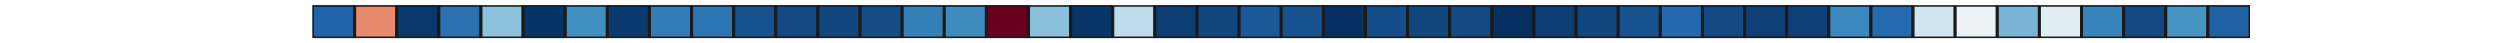 <?xml version="1.0" encoding="utf-8" standalone="no"?>
<!DOCTYPE svg PUBLIC "-//W3C//DTD SVG 1.1//EN"
  "http://www.w3.org/Graphics/SVG/1.1/DTD/svg11.dtd">
<!-- Created with matplotlib (https://matplotlib.org/) -->
<svg height="28.8pt" version="1.1" viewBox="0 0 1656 28.8" width="1656pt" xmlns="http://www.w3.org/2000/svg" xmlns:xlink="http://www.w3.org/1999/xlink">
 <defs>
  <style type="text/css">
*{stroke-linecap:butt;stroke-linejoin:round;}
  </style>
 </defs>
 <g id="figure_1">
  <g id="patch_1">
   <path d="M 0 28.8 
L 1656 28.8 
L 1656 0 
L 0 0 
z
" style="fill:#ffffff;"/>
  </g>
  <g id="axes_1">
   <g id="patch_2">
    <path d="M 207 25.2 
L 1490.4 25.2 
L 1490.4 3.456 
L 207 3.456 
z
" style="fill:#eaeaf2;"/>
   </g>
   <g id="matplotlib.axis_1">
    <g id="xtick_1">
     <g id="text_1">
      <!-- CCPent -->
      <defs>
       <path d="M 64.406 67.281 
L 64.406 56.891 
Q 59.422 61.531 53.781 63.812 
Q 48.141 66.109 41.797 66.109 
Q 29.297 66.109 22.656 58.469 
Q 16.016 50.828 16.016 36.375 
Q 16.016 21.969 22.656 14.328 
Q 29.297 6.688 41.797 6.688 
Q 48.141 6.688 53.781 8.984 
Q 59.422 11.281 64.406 15.922 
L 64.406 5.609 
Q 59.234 2.094 53.438 0.328 
Q 47.656 -1.422 41.219 -1.422 
Q 24.656 -1.422 15.125 8.703 
Q 5.609 18.844 5.609 36.375 
Q 5.609 53.953 15.125 64.078 
Q 24.656 74.219 41.219 74.219 
Q 47.75 74.219 53.531 72.484 
Q 59.328 70.75 64.406 67.281 
z
" id="DejaVuSans-67"/>
       <path d="M 19.672 64.797 
L 19.672 37.406 
L 32.078 37.406 
Q 38.969 37.406 42.719 40.969 
Q 46.484 44.531 46.484 51.125 
Q 46.484 57.672 42.719 61.234 
Q 38.969 64.797 32.078 64.797 
z
M 9.812 72.906 
L 32.078 72.906 
Q 44.344 72.906 50.609 67.359 
Q 56.891 61.812 56.891 51.125 
Q 56.891 40.328 50.609 34.812 
Q 44.344 29.297 32.078 29.297 
L 19.672 29.297 
L 19.672 0 
L 9.812 0 
z
" id="DejaVuSans-80"/>
       <path d="M 56.203 29.594 
L 56.203 25.203 
L 14.891 25.203 
Q 15.484 15.922 20.484 11.062 
Q 25.484 6.203 34.422 6.203 
Q 39.594 6.203 44.453 7.469 
Q 49.312 8.734 54.109 11.281 
L 54.109 2.781 
Q 49.266 0.734 44.188 -0.344 
Q 39.109 -1.422 33.891 -1.422 
Q 20.797 -1.422 13.156 6.188 
Q 5.516 13.812 5.516 26.812 
Q 5.516 40.234 12.766 48.109 
Q 20.016 56 32.328 56 
Q 43.359 56 49.781 48.891 
Q 56.203 41.797 56.203 29.594 
z
M 47.219 32.234 
Q 47.125 39.594 43.094 43.984 
Q 39.062 48.391 32.422 48.391 
Q 24.906 48.391 20.391 44.141 
Q 15.875 39.891 15.188 32.172 
z
" id="DejaVuSans-101"/>
       <path d="M 54.891 33.016 
L 54.891 0 
L 45.906 0 
L 45.906 32.719 
Q 45.906 40.484 42.875 44.328 
Q 39.844 48.188 33.797 48.188 
Q 26.516 48.188 22.312 43.547 
Q 18.109 38.922 18.109 30.906 
L 18.109 0 
L 9.078 0 
L 9.078 54.688 
L 18.109 54.688 
L 18.109 46.188 
Q 21.344 51.125 25.703 53.562 
Q 30.078 56 35.797 56 
Q 45.219 56 50.047 50.172 
Q 54.891 44.344 54.891 33.016 
z
" id="DejaVuSans-110"/>
       <path d="M 18.312 70.219 
L 18.312 54.688 
L 36.812 54.688 
L 36.812 47.703 
L 18.312 47.703 
L 18.312 18.016 
Q 18.312 11.328 20.141 9.422 
Q 21.969 7.516 27.594 7.516 
L 36.812 7.516 
L 36.812 0 
L 27.594 0 
Q 17.188 0 13.234 3.875 
Q 9.281 7.766 9.281 18.016 
L 9.281 47.703 
L 2.688 47.703 
L 2.688 54.688 
L 9.281 54.688 
L 9.281 70.219 
z
" id="DejaVuSans-116"/>
      </defs>
      <g style="fill:#262626;" transform="translate(223.985 74.348)rotate(-90)scale(0.11 -0.11)">
       <use xlink:href="#DejaVuSans-67"/>
       <use x="69.824" xlink:href="#DejaVuSans-67"/>
       <use x="139.648" xlink:href="#DejaVuSans-80"/>
       <use x="196.326" xlink:href="#DejaVuSans-101"/>
       <use x="257.85" xlink:href="#DejaVuSans-110"/>
       <use x="321.229" xlink:href="#DejaVuSans-116"/>
      </g>
     </g>
    </g>
    <g id="xtick_2">
     <g id="text_2">
      <!-- QLKEIA -->
      <defs>
       <path d="M 39.406 66.219 
Q 28.656 66.219 22.328 58.203 
Q 16.016 50.203 16.016 36.375 
Q 16.016 22.609 22.328 14.594 
Q 28.656 6.594 39.406 6.594 
Q 50.141 6.594 56.422 14.594 
Q 62.703 22.609 62.703 36.375 
Q 62.703 50.203 56.422 58.203 
Q 50.141 66.219 39.406 66.219 
z
M 53.219 1.312 
L 66.219 -12.891 
L 54.297 -12.891 
L 43.5 -1.219 
Q 41.891 -1.312 41.031 -1.359 
Q 40.188 -1.422 39.406 -1.422 
Q 24.031 -1.422 14.812 8.859 
Q 5.609 19.141 5.609 36.375 
Q 5.609 53.656 14.812 63.938 
Q 24.031 74.219 39.406 74.219 
Q 54.734 74.219 63.906 63.938 
Q 73.094 53.656 73.094 36.375 
Q 73.094 23.688 67.984 14.641 
Q 62.891 5.609 53.219 1.312 
z
" id="DejaVuSans-81"/>
       <path d="M 9.812 72.906 
L 19.672 72.906 
L 19.672 8.297 
L 55.172 8.297 
L 55.172 0 
L 9.812 0 
z
" id="DejaVuSans-76"/>
       <path d="M 9.812 72.906 
L 19.672 72.906 
L 19.672 42.094 
L 52.391 72.906 
L 65.094 72.906 
L 28.906 38.922 
L 67.672 0 
L 54.688 0 
L 19.672 35.109 
L 19.672 0 
L 9.812 0 
z
" id="DejaVuSans-75"/>
       <path d="M 9.812 72.906 
L 55.906 72.906 
L 55.906 64.594 
L 19.672 64.594 
L 19.672 43.016 
L 54.391 43.016 
L 54.391 34.719 
L 19.672 34.719 
L 19.672 8.297 
L 56.781 8.297 
L 56.781 0 
L 9.812 0 
z
" id="DejaVuSans-69"/>
       <path d="M 9.812 72.906 
L 19.672 72.906 
L 19.672 0 
L 9.812 0 
z
" id="DejaVuSans-73"/>
       <path d="M 34.188 63.188 
L 20.797 26.906 
L 47.609 26.906 
z
M 28.609 72.906 
L 39.797 72.906 
L 67.578 0 
L 57.328 0 
L 50.688 18.703 
L 17.828 18.703 
L 11.188 0 
L 0.781 0 
z
" id="DejaVuSans-65"/>
      </defs>
      <g style="fill:#262626;" transform="translate(251.885 74.422)rotate(-90)scale(0.11 -0.11)">
       <use xlink:href="#DejaVuSans-81"/>
       <use x="78.711" xlink:href="#DejaVuSans-76"/>
       <use x="134.424" xlink:href="#DejaVuSans-75"/>
       <use x="200" xlink:href="#DejaVuSans-69"/>
       <use x="263.184" xlink:href="#DejaVuSans-73"/>
       <use x="292.676" xlink:href="#DejaVuSans-65"/>
      </g>
     </g>
    </g>
    <g id="xtick_3">
     <g id="text_3">
      <!-- CCHex2-I24K -->
      <defs>
       <path d="M 9.812 72.906 
L 19.672 72.906 
L 19.672 43.016 
L 55.516 43.016 
L 55.516 72.906 
L 65.375 72.906 
L 65.375 0 
L 55.516 0 
L 55.516 34.719 
L 19.672 34.719 
L 19.672 0 
L 9.812 0 
z
" id="DejaVuSans-72"/>
       <path d="M 54.891 54.688 
L 35.109 28.078 
L 55.906 0 
L 45.312 0 
L 29.391 21.484 
L 13.484 0 
L 2.875 0 
L 24.125 28.609 
L 4.688 54.688 
L 15.281 54.688 
L 29.781 35.203 
L 44.281 54.688 
z
" id="DejaVuSans-120"/>
       <path d="M 19.188 8.297 
L 53.609 8.297 
L 53.609 0 
L 7.328 0 
L 7.328 8.297 
Q 12.938 14.109 22.625 23.891 
Q 32.328 33.688 34.812 36.531 
Q 39.547 41.844 41.422 45.531 
Q 43.312 49.219 43.312 52.781 
Q 43.312 58.594 39.234 62.25 
Q 35.156 65.922 28.609 65.922 
Q 23.969 65.922 18.812 64.312 
Q 13.672 62.703 7.812 59.422 
L 7.812 69.391 
Q 13.766 71.781 18.938 73 
Q 24.125 74.219 28.422 74.219 
Q 39.75 74.219 46.484 68.547 
Q 53.219 62.891 53.219 53.422 
Q 53.219 48.922 51.531 44.891 
Q 49.859 40.875 45.406 35.406 
Q 44.188 33.984 37.641 27.219 
Q 31.109 20.453 19.188 8.297 
z
" id="DejaVuSans-50"/>
       <path d="M 4.891 31.391 
L 31.203 31.391 
L 31.203 23.391 
L 4.891 23.391 
z
" id="DejaVuSans-45"/>
       <path d="M 37.797 64.312 
L 12.891 25.391 
L 37.797 25.391 
z
M 35.203 72.906 
L 47.609 72.906 
L 47.609 25.391 
L 58.016 25.391 
L 58.016 17.188 
L 47.609 17.188 
L 47.609 0 
L 37.797 0 
L 37.797 17.188 
L 4.891 17.188 
L 4.891 26.703 
z
" id="DejaVuSans-52"/>
      </defs>
      <g style="fill:#262626;" transform="translate(279.785 106.845)rotate(-90)scale(0.11 -0.11)">
       <use xlink:href="#DejaVuSans-67"/>
       <use x="69.824" xlink:href="#DejaVuSans-67"/>
       <use x="139.648" xlink:href="#DejaVuSans-72"/>
       <use x="214.844" xlink:href="#DejaVuSans-101"/>
       <use x="274.617" xlink:href="#DejaVuSans-120"/>
       <use x="333.797" xlink:href="#DejaVuSans-50"/>
       <use x="397.42" xlink:href="#DejaVuSans-45"/>
       <use x="433.504" xlink:href="#DejaVuSans-73"/>
       <use x="462.996" xlink:href="#DejaVuSans-50"/>
       <use x="526.619" xlink:href="#DejaVuSans-52"/>
       <use x="590.242" xlink:href="#DejaVuSans-75"/>
      </g>
     </g>
    </g>
    <g id="xtick_4">
     <g id="text_4">
      <!-- CCHept-I24N -->
      <defs>
       <path d="M 18.109 8.203 
L 18.109 -20.797 
L 9.078 -20.797 
L 9.078 54.688 
L 18.109 54.688 
L 18.109 46.391 
Q 20.953 51.266 25.266 53.625 
Q 29.594 56 35.594 56 
Q 45.562 56 51.781 48.094 
Q 58.016 40.188 58.016 27.297 
Q 58.016 14.406 51.781 6.484 
Q 45.562 -1.422 35.594 -1.422 
Q 29.594 -1.422 25.266 0.953 
Q 20.953 3.328 18.109 8.203 
z
M 48.688 27.297 
Q 48.688 37.203 44.609 42.844 
Q 40.531 48.484 33.406 48.484 
Q 26.266 48.484 22.188 42.844 
Q 18.109 37.203 18.109 27.297 
Q 18.109 17.391 22.188 11.75 
Q 26.266 6.109 33.406 6.109 
Q 40.531 6.109 44.609 11.75 
Q 48.688 17.391 48.688 27.297 
z
" id="DejaVuSans-112"/>
       <path d="M 9.812 72.906 
L 23.094 72.906 
L 55.422 11.922 
L 55.422 72.906 
L 64.984 72.906 
L 64.984 0 
L 51.703 0 
L 19.391 60.984 
L 19.391 0 
L 9.812 0 
z
" id="DejaVuSans-78"/>
      </defs>
      <g style="fill:#262626;" transform="translate(307.685 105.839)rotate(-90)scale(0.11 -0.11)">
       <use xlink:href="#DejaVuSans-67"/>
       <use x="69.824" xlink:href="#DejaVuSans-67"/>
       <use x="139.648" xlink:href="#DejaVuSans-72"/>
       <use x="214.844" xlink:href="#DejaVuSans-101"/>
       <use x="276.367" xlink:href="#DejaVuSans-112"/>
       <use x="339.844" xlink:href="#DejaVuSans-116"/>
       <use x="379.053" xlink:href="#DejaVuSans-45"/>
       <use x="415.137" xlink:href="#DejaVuSans-73"/>
       <use x="444.629" xlink:href="#DejaVuSans-50"/>
       <use x="508.252" xlink:href="#DejaVuSans-52"/>
       <use x="571.875" xlink:href="#DejaVuSans-78"/>
      </g>
     </g>
    </g>
    <g id="xtick_5">
     <g id="text_5">
      <!-- CCHept-L28W -->
      <defs>
       <path d="M 31.781 34.625 
Q 24.75 34.625 20.719 30.859 
Q 16.703 27.094 16.703 20.516 
Q 16.703 13.922 20.719 10.156 
Q 24.75 6.391 31.781 6.391 
Q 38.812 6.391 42.859 10.172 
Q 46.922 13.969 46.922 20.516 
Q 46.922 27.094 42.891 30.859 
Q 38.875 34.625 31.781 34.625 
z
M 21.922 38.812 
Q 15.578 40.375 12.031 44.719 
Q 8.5 49.078 8.5 55.328 
Q 8.5 64.062 14.719 69.141 
Q 20.953 74.219 31.781 74.219 
Q 42.672 74.219 48.875 69.141 
Q 55.078 64.062 55.078 55.328 
Q 55.078 49.078 51.531 44.719 
Q 48 40.375 41.703 38.812 
Q 48.828 37.156 52.797 32.312 
Q 56.781 27.484 56.781 20.516 
Q 56.781 9.906 50.312 4.234 
Q 43.844 -1.422 31.781 -1.422 
Q 19.734 -1.422 13.25 4.234 
Q 6.781 9.906 6.781 20.516 
Q 6.781 27.484 10.781 32.312 
Q 14.797 37.156 21.922 38.812 
z
M 18.312 54.391 
Q 18.312 48.734 21.844 45.562 
Q 25.391 42.391 31.781 42.391 
Q 38.141 42.391 41.719 45.562 
Q 45.312 48.734 45.312 54.391 
Q 45.312 60.062 41.719 63.234 
Q 38.141 66.406 31.781 66.406 
Q 25.391 66.406 21.844 63.234 
Q 18.312 60.062 18.312 54.391 
z
" id="DejaVuSans-56"/>
       <path d="M 3.328 72.906 
L 13.281 72.906 
L 28.609 11.281 
L 43.891 72.906 
L 54.984 72.906 
L 70.312 11.281 
L 85.594 72.906 
L 95.609 72.906 
L 77.297 0 
L 64.891 0 
L 49.516 63.281 
L 33.984 0 
L 21.578 0 
z
" id="DejaVuSans-87"/>
      </defs>
      <g style="fill:#262626;" transform="translate(335.585 111.37)rotate(-90)scale(0.11 -0.11)">
       <use xlink:href="#DejaVuSans-67"/>
       <use x="69.824" xlink:href="#DejaVuSans-67"/>
       <use x="139.648" xlink:href="#DejaVuSans-72"/>
       <use x="214.844" xlink:href="#DejaVuSans-101"/>
       <use x="276.367" xlink:href="#DejaVuSans-112"/>
       <use x="339.844" xlink:href="#DejaVuSans-116"/>
       <use x="379.053" xlink:href="#DejaVuSans-45"/>
       <use x="415.137" xlink:href="#DejaVuSans-76"/>
       <use x="470.85" xlink:href="#DejaVuSans-50"/>
       <use x="534.473" xlink:href="#DejaVuSans-56"/>
       <use x="598.096" xlink:href="#DejaVuSans-87"/>
      </g>
     </g>
    </g>
    <g id="xtick_6">
     <g id="text_6">
      <!-- GRP22 -->
      <defs>
       <path d="M 59.516 10.406 
L 59.516 29.984 
L 43.406 29.984 
L 43.406 38.094 
L 69.281 38.094 
L 69.281 6.781 
Q 63.578 2.734 56.688 0.656 
Q 49.812 -1.422 42 -1.422 
Q 24.906 -1.422 15.25 8.562 
Q 5.609 18.562 5.609 36.375 
Q 5.609 54.25 15.25 64.234 
Q 24.906 74.219 42 74.219 
Q 49.125 74.219 55.547 72.453 
Q 61.969 70.703 67.391 67.281 
L 67.391 56.781 
Q 61.922 61.422 55.766 63.766 
Q 49.609 66.109 42.828 66.109 
Q 29.438 66.109 22.719 58.641 
Q 16.016 51.172 16.016 36.375 
Q 16.016 21.625 22.719 14.156 
Q 29.438 6.688 42.828 6.688 
Q 48.047 6.688 52.141 7.594 
Q 56.25 8.5 59.516 10.406 
z
" id="DejaVuSans-71"/>
       <path d="M 44.391 34.188 
Q 47.562 33.109 50.562 29.594 
Q 53.562 26.078 56.594 19.922 
L 66.609 0 
L 56 0 
L 46.688 18.703 
Q 43.062 26.031 39.672 28.422 
Q 36.281 30.812 30.422 30.812 
L 19.672 30.812 
L 19.672 0 
L 9.812 0 
L 9.812 72.906 
L 32.078 72.906 
Q 44.578 72.906 50.734 67.672 
Q 56.891 62.453 56.891 51.906 
Q 56.891 45.016 53.688 40.469 
Q 50.484 35.938 44.391 34.188 
z
M 19.672 64.797 
L 19.672 38.922 
L 32.078 38.922 
Q 39.203 38.922 42.844 42.219 
Q 46.484 45.516 46.484 51.906 
Q 46.484 58.297 42.844 61.547 
Q 39.203 64.797 32.078 64.797 
z
" id="DejaVuSans-82"/>
      </defs>
      <g style="fill:#262626;" transform="translate(363.485 71.497)rotate(-90)scale(0.11 -0.11)">
       <use xlink:href="#DejaVuSans-71"/>
       <use x="77.49" xlink:href="#DejaVuSans-82"/>
       <use x="146.973" xlink:href="#DejaVuSans-80"/>
       <use x="207.275" xlink:href="#DejaVuSans-50"/>
       <use x="270.898" xlink:href="#DejaVuSans-50"/>
      </g>
     </g>
    </g>
    <g id="xtick_7">
     <g id="text_7">
      <!-- CCHex -->
      <g style="fill:#262626;" transform="translate(391.385 71.421)rotate(-90)scale(0.11 -0.11)">
       <use xlink:href="#DejaVuSans-67"/>
       <use x="69.824" xlink:href="#DejaVuSans-67"/>
       <use x="139.648" xlink:href="#DejaVuSans-72"/>
       <use x="214.844" xlink:href="#DejaVuSans-101"/>
       <use x="274.617" xlink:href="#DejaVuSans-120"/>
      </g>
     </g>
    </g>
    <g id="xtick_8">
     <g id="text_8">
      <!-- NLKEIA -->
      <g style="fill:#262626;" transform="translate(419.285 73.992)rotate(-90)scale(0.11 -0.11)">
       <use xlink:href="#DejaVuSans-78"/>
       <use x="74.805" xlink:href="#DejaVuSans-76"/>
       <use x="130.518" xlink:href="#DejaVuSans-75"/>
       <use x="196.094" xlink:href="#DejaVuSans-69"/>
       <use x="259.277" xlink:href="#DejaVuSans-73"/>
       <use x="288.77" xlink:href="#DejaVuSans-65"/>
      </g>
     </g>
    </g>
    <g id="xtick_9">
     <g id="text_9">
      <!-- CCHept-L28K -->
      <g style="fill:#262626;" transform="translate(447.185 107.707)rotate(-90)scale(0.11 -0.11)">
       <use xlink:href="#DejaVuSans-67"/>
       <use x="69.824" xlink:href="#DejaVuSans-67"/>
       <use x="139.648" xlink:href="#DejaVuSans-72"/>
       <use x="214.844" xlink:href="#DejaVuSans-101"/>
       <use x="276.367" xlink:href="#DejaVuSans-112"/>
       <use x="339.844" xlink:href="#DejaVuSans-116"/>
       <use x="379.053" xlink:href="#DejaVuSans-45"/>
       <use x="415.137" xlink:href="#DejaVuSans-76"/>
       <use x="470.85" xlink:href="#DejaVuSans-50"/>
       <use x="534.473" xlink:href="#DejaVuSans-56"/>
       <use x="598.096" xlink:href="#DejaVuSans-75"/>
      </g>
     </g>
    </g>
    <g id="xtick_10">
     <g id="text_10">
      <!-- CCHept-I24T -->
      <defs>
       <path d="M -0.297 72.906 
L 61.375 72.906 
L 61.375 64.594 
L 35.5 64.594 
L 35.5 0 
L 25.594 0 
L 25.594 64.594 
L -0.297 64.594 
z
" id="DejaVuSans-84"/>
      </defs>
      <g style="fill:#262626;" transform="translate(475.085 104.328)rotate(-90)scale(0.11 -0.11)">
       <use xlink:href="#DejaVuSans-67"/>
       <use x="69.824" xlink:href="#DejaVuSans-67"/>
       <use x="139.648" xlink:href="#DejaVuSans-72"/>
       <use x="214.844" xlink:href="#DejaVuSans-101"/>
       <use x="276.367" xlink:href="#DejaVuSans-112"/>
       <use x="339.844" xlink:href="#DejaVuSans-116"/>
       <use x="379.053" xlink:href="#DejaVuSans-45"/>
       <use x="415.137" xlink:href="#DejaVuSans-73"/>
       <use x="444.629" xlink:href="#DejaVuSans-50"/>
       <use x="508.252" xlink:href="#DejaVuSans-52"/>
       <use x="571.875" xlink:href="#DejaVuSans-84"/>
      </g>
     </g>
    </g>
    <g id="xtick_11">
     <g id="text_11">
      <!-- CCHept-L7Y -->
      <defs>
       <path d="M 8.203 72.906 
L 55.078 72.906 
L 55.078 68.703 
L 28.609 0 
L 18.312 0 
L 43.219 64.594 
L 8.203 64.594 
z
" id="DejaVuSans-55"/>
       <path d="M -0.203 72.906 
L 10.406 72.906 
L 30.609 42.922 
L 50.688 72.906 
L 61.281 72.906 
L 35.5 34.719 
L 35.5 0 
L 25.594 0 
L 25.594 34.719 
z
" id="DejaVuSans-89"/>
      </defs>
      <g style="fill:#262626;" transform="translate(502.985 100.214)rotate(-90)scale(0.11 -0.11)">
       <use xlink:href="#DejaVuSans-67"/>
       <use x="69.824" xlink:href="#DejaVuSans-67"/>
       <use x="139.648" xlink:href="#DejaVuSans-72"/>
       <use x="214.844" xlink:href="#DejaVuSans-101"/>
       <use x="276.367" xlink:href="#DejaVuSans-112"/>
       <use x="339.844" xlink:href="#DejaVuSans-116"/>
       <use x="379.053" xlink:href="#DejaVuSans-45"/>
       <use x="415.137" xlink:href="#DejaVuSans-76"/>
       <use x="470.85" xlink:href="#DejaVuSans-55"/>
       <use x="534.473" xlink:href="#DejaVuSans-89"/>
      </g>
     </g>
    </g>
    <g id="xtick_12">
     <g id="text_12">
      <!-- CCHex2 -->
      <g style="fill:#262626;" transform="translate(530.885 78.42)rotate(-90)scale(0.11 -0.11)">
       <use xlink:href="#DejaVuSans-67"/>
       <use x="69.824" xlink:href="#DejaVuSans-67"/>
       <use x="139.648" xlink:href="#DejaVuSans-72"/>
       <use x="214.844" xlink:href="#DejaVuSans-101"/>
       <use x="274.617" xlink:href="#DejaVuSans-120"/>
       <use x="333.797" xlink:href="#DejaVuSans-50"/>
      </g>
     </g>
    </g>
    <g id="xtick_13">
     <g id="text_13">
      <!-- CCHept-I17G-L21G -->
      <defs>
       <path d="M 12.406 8.297 
L 28.516 8.297 
L 28.516 63.922 
L 10.984 60.406 
L 10.984 69.391 
L 28.422 72.906 
L 38.281 72.906 
L 38.281 8.297 
L 54.391 8.297 
L 54.391 0 
L 12.406 0 
z
" id="DejaVuSans-49"/>
      </defs>
      <g style="fill:#262626;" transform="translate(558.785 138.751)rotate(-90)scale(0.11 -0.11)">
       <use xlink:href="#DejaVuSans-67"/>
       <use x="69.824" xlink:href="#DejaVuSans-67"/>
       <use x="139.648" xlink:href="#DejaVuSans-72"/>
       <use x="214.844" xlink:href="#DejaVuSans-101"/>
       <use x="276.367" xlink:href="#DejaVuSans-112"/>
       <use x="339.844" xlink:href="#DejaVuSans-116"/>
       <use x="379.053" xlink:href="#DejaVuSans-45"/>
       <use x="415.137" xlink:href="#DejaVuSans-73"/>
       <use x="444.629" xlink:href="#DejaVuSans-49"/>
       <use x="508.252" xlink:href="#DejaVuSans-55"/>
       <use x="571.875" xlink:href="#DejaVuSans-71"/>
       <use x="649.365" xlink:href="#DejaVuSans-45"/>
       <use x="685.449" xlink:href="#DejaVuSans-76"/>
       <use x="741.162" xlink:href="#DejaVuSans-50"/>
       <use x="804.785" xlink:href="#DejaVuSans-49"/>
       <use x="868.408" xlink:href="#DejaVuSans-71"/>
      </g>
     </g>
    </g>
    <g id="xtick_14">
     <g id="text_14">
      <!-- CCHept-I17H -->
      <g style="fill:#262626;" transform="translate(586.685 105.882)rotate(-90)scale(0.11 -0.11)">
       <use xlink:href="#DejaVuSans-67"/>
       <use x="69.824" xlink:href="#DejaVuSans-67"/>
       <use x="139.648" xlink:href="#DejaVuSans-72"/>
       <use x="214.844" xlink:href="#DejaVuSans-101"/>
       <use x="276.367" xlink:href="#DejaVuSans-112"/>
       <use x="339.844" xlink:href="#DejaVuSans-116"/>
       <use x="379.053" xlink:href="#DejaVuSans-45"/>
       <use x="415.137" xlink:href="#DejaVuSans-73"/>
       <use x="444.629" xlink:href="#DejaVuSans-49"/>
       <use x="508.252" xlink:href="#DejaVuSans-55"/>
       <use x="571.875" xlink:href="#DejaVuSans-72"/>
      </g>
     </g>
    </g>
    <g id="xtick_15">
     <g id="text_15">
      <!-- CCHept-I24H -->
      <g style="fill:#262626;" transform="translate(614.585 105.882)rotate(-90)scale(0.11 -0.11)">
       <use xlink:href="#DejaVuSans-67"/>
       <use x="69.824" xlink:href="#DejaVuSans-67"/>
       <use x="139.648" xlink:href="#DejaVuSans-72"/>
       <use x="214.844" xlink:href="#DejaVuSans-101"/>
       <use x="276.367" xlink:href="#DejaVuSans-112"/>
       <use x="339.844" xlink:href="#DejaVuSans-116"/>
       <use x="379.053" xlink:href="#DejaVuSans-45"/>
       <use x="415.137" xlink:href="#DejaVuSans-73"/>
       <use x="444.629" xlink:href="#DejaVuSans-50"/>
       <use x="508.252" xlink:href="#DejaVuSans-52"/>
       <use x="571.875" xlink:href="#DejaVuSans-72"/>
      </g>
     </g>
    </g>
    <g id="xtick_16">
     <g id="text_16">
      <!-- CCHept-L28Y -->
      <g style="fill:#262626;" transform="translate(642.485 107.212)rotate(-90)scale(0.11 -0.11)">
       <use xlink:href="#DejaVuSans-67"/>
       <use x="69.824" xlink:href="#DejaVuSans-67"/>
       <use x="139.648" xlink:href="#DejaVuSans-72"/>
       <use x="214.844" xlink:href="#DejaVuSans-101"/>
       <use x="276.367" xlink:href="#DejaVuSans-112"/>
       <use x="339.844" xlink:href="#DejaVuSans-116"/>
       <use x="379.053" xlink:href="#DejaVuSans-45"/>
       <use x="415.137" xlink:href="#DejaVuSans-76"/>
       <use x="470.85" xlink:href="#DejaVuSans-50"/>
       <use x="534.473" xlink:href="#DejaVuSans-56"/>
       <use x="598.096" xlink:href="#DejaVuSans-89"/>
      </g>
     </g>
    </g>
    <g id="xtick_17">
     <g id="text_17">
      <!-- GRP46 -->
      <defs>
       <path d="M 33.016 40.375 
Q 26.375 40.375 22.484 35.828 
Q 18.609 31.297 18.609 23.391 
Q 18.609 15.531 22.484 10.953 
Q 26.375 6.391 33.016 6.391 
Q 39.656 6.391 43.531 10.953 
Q 47.406 15.531 47.406 23.391 
Q 47.406 31.297 43.531 35.828 
Q 39.656 40.375 33.016 40.375 
z
M 52.594 71.297 
L 52.594 62.312 
Q 48.875 64.062 45.094 64.984 
Q 41.312 65.922 37.594 65.922 
Q 27.828 65.922 22.672 59.328 
Q 17.531 52.734 16.797 39.406 
Q 19.672 43.656 24.016 45.922 
Q 28.375 48.188 33.594 48.188 
Q 44.578 48.188 50.953 41.516 
Q 57.328 34.859 57.328 23.391 
Q 57.328 12.156 50.688 5.359 
Q 44.047 -1.422 33.016 -1.422 
Q 20.359 -1.422 13.672 8.266 
Q 6.984 17.969 6.984 36.375 
Q 6.984 53.656 15.188 63.938 
Q 23.391 74.219 37.203 74.219 
Q 40.922 74.219 44.703 73.484 
Q 48.484 72.75 52.594 71.297 
z
" id="DejaVuSans-54"/>
      </defs>
      <g style="fill:#262626;" transform="translate(670.385 71.497)rotate(-90)scale(0.11 -0.11)">
       <use xlink:href="#DejaVuSans-71"/>
       <use x="77.49" xlink:href="#DejaVuSans-82"/>
       <use x="146.973" xlink:href="#DejaVuSans-80"/>
       <use x="207.275" xlink:href="#DejaVuSans-52"/>
       <use x="270.898" xlink:href="#DejaVuSans-54"/>
      </g>
     </g>
    </g>
    <g id="xtick_18">
     <g id="text_18">
      <!-- CCHept -->
      <g style="fill:#262626;" transform="translate(698.285 76.399)rotate(-90)scale(0.11 -0.11)">
       <use xlink:href="#DejaVuSans-67"/>
       <use x="69.824" xlink:href="#DejaVuSans-67"/>
       <use x="139.648" xlink:href="#DejaVuSans-72"/>
       <use x="214.844" xlink:href="#DejaVuSans-101"/>
       <use x="276.367" xlink:href="#DejaVuSans-112"/>
       <use x="339.844" xlink:href="#DejaVuSans-116"/>
      </g>
     </g>
    </g>
    <g id="xtick_19">
     <g id="text_19">
      <!-- CCHept-I17A-L21A -->
      <g style="fill:#262626;" transform="translate(726.185 136.507)rotate(-90)scale(0.11 -0.11)">
       <use xlink:href="#DejaVuSans-67"/>
       <use x="69.824" xlink:href="#DejaVuSans-67"/>
       <use x="139.648" xlink:href="#DejaVuSans-72"/>
       <use x="214.844" xlink:href="#DejaVuSans-101"/>
       <use x="276.367" xlink:href="#DejaVuSans-112"/>
       <use x="339.844" xlink:href="#DejaVuSans-116"/>
       <use x="379.053" xlink:href="#DejaVuSans-45"/>
       <use x="415.137" xlink:href="#DejaVuSans-73"/>
       <use x="444.629" xlink:href="#DejaVuSans-49"/>
       <use x="508.252" xlink:href="#DejaVuSans-55"/>
       <use x="571.875" xlink:href="#DejaVuSans-65"/>
       <use x="638.033" xlink:href="#DejaVuSans-45"/>
       <use x="674.117" xlink:href="#DejaVuSans-76"/>
       <use x="729.83" xlink:href="#DejaVuSans-50"/>
       <use x="793.453" xlink:href="#DejaVuSans-49"/>
       <use x="857.076" xlink:href="#DejaVuSans-65"/>
      </g>
     </g>
    </g>
    <g id="xtick_20">
     <g id="text_20">
      <!-- CCHept-I17K-L24E -->
      <g style="fill:#262626;" transform="translate(754.085 134.714)rotate(-90)scale(0.11 -0.11)">
       <use xlink:href="#DejaVuSans-67"/>
       <use x="69.824" xlink:href="#DejaVuSans-67"/>
       <use x="139.648" xlink:href="#DejaVuSans-72"/>
       <use x="214.844" xlink:href="#DejaVuSans-101"/>
       <use x="276.367" xlink:href="#DejaVuSans-112"/>
       <use x="339.844" xlink:href="#DejaVuSans-116"/>
       <use x="379.053" xlink:href="#DejaVuSans-45"/>
       <use x="415.137" xlink:href="#DejaVuSans-73"/>
       <use x="444.629" xlink:href="#DejaVuSans-49"/>
       <use x="508.252" xlink:href="#DejaVuSans-55"/>
       <use x="571.875" xlink:href="#DejaVuSans-75"/>
       <use x="626.951" xlink:href="#DejaVuSans-45"/>
       <use x="663.035" xlink:href="#DejaVuSans-76"/>
       <use x="718.748" xlink:href="#DejaVuSans-50"/>
       <use x="782.371" xlink:href="#DejaVuSans-52"/>
       <use x="845.994" xlink:href="#DejaVuSans-69"/>
      </g>
     </g>
    </g>
    <g id="xtick_21">
     <g id="text_21">
      <!-- CCHept-L21S-I24S -->
      <defs>
       <path d="M 53.516 70.516 
L 53.516 60.891 
Q 47.906 63.578 42.922 64.891 
Q 37.938 66.219 33.297 66.219 
Q 25.25 66.219 20.875 63.094 
Q 16.5 59.969 16.5 54.203 
Q 16.5 49.359 19.406 46.891 
Q 22.312 44.438 30.422 42.922 
L 36.375 41.703 
Q 47.406 39.594 52.656 34.297 
Q 57.906 29 57.906 20.125 
Q 57.906 9.516 50.797 4.047 
Q 43.703 -1.422 29.984 -1.422 
Q 24.812 -1.422 18.969 -0.25 
Q 13.141 0.922 6.891 3.219 
L 6.891 13.375 
Q 12.891 10.016 18.656 8.297 
Q 24.422 6.594 29.984 6.594 
Q 38.422 6.594 43.016 9.906 
Q 47.609 13.234 47.609 19.391 
Q 47.609 24.75 44.312 27.781 
Q 41.016 30.812 33.5 32.328 
L 27.484 33.5 
Q 16.453 35.688 11.516 40.375 
Q 6.594 45.062 6.594 53.422 
Q 6.594 63.094 13.406 68.656 
Q 20.219 74.219 32.172 74.219 
Q 37.312 74.219 42.625 73.281 
Q 47.953 72.359 53.516 70.516 
z
" id="DejaVuSans-83"/>
      </defs>
      <g style="fill:#262626;" transform="translate(781.985 135.671)rotate(-90)scale(0.11 -0.11)">
       <use xlink:href="#DejaVuSans-67"/>
       <use x="69.824" xlink:href="#DejaVuSans-67"/>
       <use x="139.648" xlink:href="#DejaVuSans-72"/>
       <use x="214.844" xlink:href="#DejaVuSans-101"/>
       <use x="276.367" xlink:href="#DejaVuSans-112"/>
       <use x="339.844" xlink:href="#DejaVuSans-116"/>
       <use x="379.053" xlink:href="#DejaVuSans-45"/>
       <use x="415.137" xlink:href="#DejaVuSans-76"/>
       <use x="470.85" xlink:href="#DejaVuSans-50"/>
       <use x="534.473" xlink:href="#DejaVuSans-49"/>
       <use x="598.096" xlink:href="#DejaVuSans-83"/>
       <use x="661.572" xlink:href="#DejaVuSans-45"/>
       <use x="697.656" xlink:href="#DejaVuSans-73"/>
       <use x="727.148" xlink:href="#DejaVuSans-50"/>
       <use x="790.771" xlink:href="#DejaVuSans-52"/>
       <use x="854.395" xlink:href="#DejaVuSans-83"/>
      </g>
     </g>
    </g>
    <g id="xtick_22">
     <g id="text_22">
      <!-- CCHept-I24Y -->
      <g style="fill:#262626;" transform="translate(809.885 104.328)rotate(-90)scale(0.11 -0.11)">
       <use xlink:href="#DejaVuSans-67"/>
       <use x="69.824" xlink:href="#DejaVuSans-67"/>
       <use x="139.648" xlink:href="#DejaVuSans-72"/>
       <use x="214.844" xlink:href="#DejaVuSans-101"/>
       <use x="276.367" xlink:href="#DejaVuSans-112"/>
       <use x="339.844" xlink:href="#DejaVuSans-116"/>
       <use x="379.053" xlink:href="#DejaVuSans-45"/>
       <use x="415.137" xlink:href="#DejaVuSans-73"/>
       <use x="444.629" xlink:href="#DejaVuSans-50"/>
       <use x="508.252" xlink:href="#DejaVuSans-52"/>
       <use x="571.875" xlink:href="#DejaVuSans-89"/>
      </g>
     </g>
    </g>
    <g id="xtick_23">
     <g id="text_23">
      <!-- GRP51 -->
      <defs>
       <path d="M 10.797 72.906 
L 49.516 72.906 
L 49.516 64.594 
L 19.828 64.594 
L 19.828 46.734 
Q 21.969 47.469 24.109 47.828 
Q 26.266 48.188 28.422 48.188 
Q 40.625 48.188 47.75 41.5 
Q 54.891 34.812 54.891 23.391 
Q 54.891 11.625 47.562 5.094 
Q 40.234 -1.422 26.906 -1.422 
Q 22.312 -1.422 17.547 -0.641 
Q 12.797 0.141 7.719 1.703 
L 7.719 11.625 
Q 12.109 9.234 16.797 8.062 
Q 21.484 6.891 26.703 6.891 
Q 35.156 6.891 40.078 11.328 
Q 45.016 15.766 45.016 23.391 
Q 45.016 31 40.078 35.438 
Q 35.156 39.891 26.703 39.891 
Q 22.75 39.891 18.812 39.016 
Q 14.891 38.141 10.797 36.281 
z
" id="DejaVuSans-53"/>
      </defs>
      <g style="fill:#262626;" transform="translate(837.785 71.497)rotate(-90)scale(0.11 -0.11)">
       <use xlink:href="#DejaVuSans-71"/>
       <use x="77.49" xlink:href="#DejaVuSans-82"/>
       <use x="146.973" xlink:href="#DejaVuSans-80"/>
       <use x="207.275" xlink:href="#DejaVuSans-53"/>
       <use x="270.898" xlink:href="#DejaVuSans-49"/>
      </g>
     </g>
    </g>
    <g id="xtick_24">
     <g id="text_24">
      <!-- CCHept-I24D -->
      <defs>
       <path d="M 19.672 64.797 
L 19.672 8.109 
L 31.594 8.109 
Q 46.688 8.109 53.688 14.938 
Q 60.688 21.781 60.688 36.531 
Q 60.688 51.172 53.688 57.984 
Q 46.688 64.797 31.594 64.797 
z
M 9.812 72.906 
L 30.078 72.906 
Q 51.266 72.906 61.172 64.094 
Q 71.094 55.281 71.094 36.531 
Q 71.094 17.672 61.125 8.828 
Q 51.172 0 30.078 0 
L 9.812 0 
z
" id="DejaVuSans-68"/>
      </defs>
      <g style="fill:#262626;" transform="translate(865.685 106.08)rotate(-90)scale(0.11 -0.11)">
       <use xlink:href="#DejaVuSans-67"/>
       <use x="69.824" xlink:href="#DejaVuSans-67"/>
       <use x="139.648" xlink:href="#DejaVuSans-72"/>
       <use x="214.844" xlink:href="#DejaVuSans-101"/>
       <use x="276.367" xlink:href="#DejaVuSans-112"/>
       <use x="339.844" xlink:href="#DejaVuSans-116"/>
       <use x="379.053" xlink:href="#DejaVuSans-45"/>
       <use x="415.137" xlink:href="#DejaVuSans-73"/>
       <use x="444.629" xlink:href="#DejaVuSans-50"/>
       <use x="508.252" xlink:href="#DejaVuSans-52"/>
       <use x="571.875" xlink:href="#DejaVuSans-68"/>
      </g>
     </g>
    </g>
    <g id="xtick_25">
     <g id="text_25">
      <!-- CCHept-L14A -->
      <g style="fill:#262626;" transform="translate(893.585 108.018)rotate(-90)scale(0.11 -0.11)">
       <use xlink:href="#DejaVuSans-67"/>
       <use x="69.824" xlink:href="#DejaVuSans-67"/>
       <use x="139.648" xlink:href="#DejaVuSans-72"/>
       <use x="214.844" xlink:href="#DejaVuSans-101"/>
       <use x="276.367" xlink:href="#DejaVuSans-112"/>
       <use x="339.844" xlink:href="#DejaVuSans-116"/>
       <use x="379.053" xlink:href="#DejaVuSans-45"/>
       <use x="415.137" xlink:href="#DejaVuSans-76"/>
       <use x="470.85" xlink:href="#DejaVuSans-49"/>
       <use x="534.473" xlink:href="#DejaVuSans-52"/>
       <use x="598.096" xlink:href="#DejaVuSans-65"/>
      </g>
     </g>
    </g>
    <g id="xtick_26">
     <g id="text_26">
      <!-- CCHept-L7K -->
      <g style="fill:#262626;" transform="translate(921.485 100.709)rotate(-90)scale(0.11 -0.11)">
       <use xlink:href="#DejaVuSans-67"/>
       <use x="69.824" xlink:href="#DejaVuSans-67"/>
       <use x="139.648" xlink:href="#DejaVuSans-72"/>
       <use x="214.844" xlink:href="#DejaVuSans-101"/>
       <use x="276.367" xlink:href="#DejaVuSans-112"/>
       <use x="339.844" xlink:href="#DejaVuSans-116"/>
       <use x="379.053" xlink:href="#DejaVuSans-45"/>
       <use x="415.137" xlink:href="#DejaVuSans-76"/>
       <use x="470.85" xlink:href="#DejaVuSans-55"/>
       <use x="534.473" xlink:href="#DejaVuSans-75"/>
      </g>
     </g>
    </g>
    <g id="xtick_27">
     <g id="text_27">
      <!-- CCHept-L21N-I24N -->
      <g style="fill:#262626;" transform="translate(949.385 138.164)rotate(-90)scale(0.11 -0.11)">
       <use xlink:href="#DejaVuSans-67"/>
       <use x="69.824" xlink:href="#DejaVuSans-67"/>
       <use x="139.648" xlink:href="#DejaVuSans-72"/>
       <use x="214.844" xlink:href="#DejaVuSans-101"/>
       <use x="276.367" xlink:href="#DejaVuSans-112"/>
       <use x="339.844" xlink:href="#DejaVuSans-116"/>
       <use x="379.053" xlink:href="#DejaVuSans-45"/>
       <use x="415.137" xlink:href="#DejaVuSans-76"/>
       <use x="470.85" xlink:href="#DejaVuSans-50"/>
       <use x="534.473" xlink:href="#DejaVuSans-49"/>
       <use x="598.096" xlink:href="#DejaVuSans-78"/>
       <use x="672.9" xlink:href="#DejaVuSans-45"/>
       <use x="708.984" xlink:href="#DejaVuSans-73"/>
       <use x="738.477" xlink:href="#DejaVuSans-50"/>
       <use x="802.1" xlink:href="#DejaVuSans-52"/>
       <use x="865.723" xlink:href="#DejaVuSans-78"/>
      </g>
     </g>
    </g>
    <g id="xtick_28">
     <g id="text_28">
      <!-- CCHept-L21S-I24Y -->
      <g style="fill:#262626;" transform="translate(977.285 135.407)rotate(-90)scale(0.11 -0.11)">
       <use xlink:href="#DejaVuSans-67"/>
       <use x="69.824" xlink:href="#DejaVuSans-67"/>
       <use x="139.648" xlink:href="#DejaVuSans-72"/>
       <use x="214.844" xlink:href="#DejaVuSans-101"/>
       <use x="276.367" xlink:href="#DejaVuSans-112"/>
       <use x="339.844" xlink:href="#DejaVuSans-116"/>
       <use x="379.053" xlink:href="#DejaVuSans-45"/>
       <use x="415.137" xlink:href="#DejaVuSans-76"/>
       <use x="470.85" xlink:href="#DejaVuSans-50"/>
       <use x="534.473" xlink:href="#DejaVuSans-49"/>
       <use x="598.096" xlink:href="#DejaVuSans-83"/>
       <use x="661.572" xlink:href="#DejaVuSans-45"/>
       <use x="697.656" xlink:href="#DejaVuSans-73"/>
       <use x="727.148" xlink:href="#DejaVuSans-50"/>
       <use x="790.771" xlink:href="#DejaVuSans-52"/>
       <use x="854.395" xlink:href="#DejaVuSans-89"/>
      </g>
     </g>
    </g>
    <g id="xtick_29">
     <g id="text_29">
      <!-- GRP52 -->
      <g style="fill:#262626;" transform="translate(1005.185 71.497)rotate(-90)scale(0.11 -0.11)">
       <use xlink:href="#DejaVuSans-71"/>
       <use x="77.49" xlink:href="#DejaVuSans-82"/>
       <use x="146.973" xlink:href="#DejaVuSans-80"/>
       <use x="207.275" xlink:href="#DejaVuSans-53"/>
       <use x="270.898" xlink:href="#DejaVuSans-50"/>
      </g>
     </g>
    </g>
    <g id="xtick_30">
     <g id="text_30">
      <!-- CCHept-I24E -->
      <g style="fill:#262626;" transform="translate(1033.085 104.56)rotate(-90)scale(0.11 -0.11)">
       <use xlink:href="#DejaVuSans-67"/>
       <use x="69.824" xlink:href="#DejaVuSans-67"/>
       <use x="139.648" xlink:href="#DejaVuSans-72"/>
       <use x="214.844" xlink:href="#DejaVuSans-101"/>
       <use x="276.367" xlink:href="#DejaVuSans-112"/>
       <use x="339.844" xlink:href="#DejaVuSans-116"/>
       <use x="379.053" xlink:href="#DejaVuSans-45"/>
       <use x="415.137" xlink:href="#DejaVuSans-73"/>
       <use x="444.629" xlink:href="#DejaVuSans-50"/>
       <use x="508.252" xlink:href="#DejaVuSans-52"/>
       <use x="571.875" xlink:href="#DejaVuSans-69"/>
      </g>
     </g>
    </g>
    <g id="xtick_31">
     <g id="text_31">
      <!-- CCHept-L21A -->
      <g style="fill:#262626;" transform="translate(1060.985 108.018)rotate(-90)scale(0.11 -0.11)">
       <use xlink:href="#DejaVuSans-67"/>
       <use x="69.824" xlink:href="#DejaVuSans-67"/>
       <use x="139.648" xlink:href="#DejaVuSans-72"/>
       <use x="214.844" xlink:href="#DejaVuSans-101"/>
       <use x="276.367" xlink:href="#DejaVuSans-112"/>
       <use x="339.844" xlink:href="#DejaVuSans-116"/>
       <use x="379.053" xlink:href="#DejaVuSans-45"/>
       <use x="415.137" xlink:href="#DejaVuSans-76"/>
       <use x="470.85" xlink:href="#DejaVuSans-50"/>
       <use x="534.473" xlink:href="#DejaVuSans-49"/>
       <use x="598.096" xlink:href="#DejaVuSans-65"/>
      </g>
     </g>
    </g>
    <g id="xtick_32">
     <g id="text_32">
      <!-- CCHept-L21K-I24E -->
      <g style="fill:#262626;" transform="translate(1088.885 134.714)rotate(-90)scale(0.11 -0.11)">
       <use xlink:href="#DejaVuSans-67"/>
       <use x="69.824" xlink:href="#DejaVuSans-67"/>
       <use x="139.648" xlink:href="#DejaVuSans-72"/>
       <use x="214.844" xlink:href="#DejaVuSans-101"/>
       <use x="276.367" xlink:href="#DejaVuSans-112"/>
       <use x="339.844" xlink:href="#DejaVuSans-116"/>
       <use x="379.053" xlink:href="#DejaVuSans-45"/>
       <use x="415.137" xlink:href="#DejaVuSans-76"/>
       <use x="470.85" xlink:href="#DejaVuSans-50"/>
       <use x="534.473" xlink:href="#DejaVuSans-49"/>
       <use x="598.096" xlink:href="#DejaVuSans-75"/>
       <use x="653.172" xlink:href="#DejaVuSans-45"/>
       <use x="689.256" xlink:href="#DejaVuSans-73"/>
       <use x="718.748" xlink:href="#DejaVuSans-50"/>
       <use x="782.371" xlink:href="#DejaVuSans-52"/>
       <use x="845.994" xlink:href="#DejaVuSans-69"/>
      </g>
     </g>
    </g>
    <g id="xtick_33">
     <g id="text_33">
      <!-- CCHept-L21T-I24T -->
      <g style="fill:#262626;" transform="translate(1116.785 134.138)rotate(-90)scale(0.11 -0.11)">
       <use xlink:href="#DejaVuSans-67"/>
       <use x="69.824" xlink:href="#DejaVuSans-67"/>
       <use x="139.648" xlink:href="#DejaVuSans-72"/>
       <use x="214.844" xlink:href="#DejaVuSans-101"/>
       <use x="276.367" xlink:href="#DejaVuSans-112"/>
       <use x="339.844" xlink:href="#DejaVuSans-116"/>
       <use x="379.053" xlink:href="#DejaVuSans-45"/>
       <use x="415.137" xlink:href="#DejaVuSans-76"/>
       <use x="470.85" xlink:href="#DejaVuSans-50"/>
       <use x="534.473" xlink:href="#DejaVuSans-49"/>
       <use x="598.096" xlink:href="#DejaVuSans-84"/>
       <use x="650.055" xlink:href="#DejaVuSans-45"/>
       <use x="686.139" xlink:href="#DejaVuSans-73"/>
       <use x="715.631" xlink:href="#DejaVuSans-50"/>
       <use x="779.254" xlink:href="#DejaVuSans-52"/>
       <use x="842.877" xlink:href="#DejaVuSans-84"/>
      </g>
     </g>
    </g>
    <g id="xtick_34">
     <g id="text_34">
      <!-- CCHept-L21Y-I24S -->
      <g style="fill:#262626;" transform="translate(1144.685 134.1)rotate(-90)scale(0.11 -0.11)">
       <use xlink:href="#DejaVuSans-67"/>
       <use x="69.824" xlink:href="#DejaVuSans-67"/>
       <use x="139.648" xlink:href="#DejaVuSans-72"/>
       <use x="214.844" xlink:href="#DejaVuSans-101"/>
       <use x="276.367" xlink:href="#DejaVuSans-112"/>
       <use x="339.844" xlink:href="#DejaVuSans-116"/>
       <use x="379.053" xlink:href="#DejaVuSans-45"/>
       <use x="415.137" xlink:href="#DejaVuSans-76"/>
       <use x="470.85" xlink:href="#DejaVuSans-50"/>
       <use x="534.473" xlink:href="#DejaVuSans-49"/>
       <use x="598.096" xlink:href="#DejaVuSans-89"/>
       <use x="647.305" xlink:href="#DejaVuSans-45"/>
       <use x="683.389" xlink:href="#DejaVuSans-73"/>
       <use x="712.881" xlink:href="#DejaVuSans-50"/>
       <use x="776.504" xlink:href="#DejaVuSans-52"/>
       <use x="840.127" xlink:href="#DejaVuSans-83"/>
      </g>
     </g>
    </g>
    <g id="xtick_35">
     <g id="text_35">
      <!-- GRP63 -->
      <defs>
       <path d="M 40.578 39.312 
Q 47.656 37.797 51.625 33 
Q 55.609 28.219 55.609 21.188 
Q 55.609 10.406 48.188 4.484 
Q 40.766 -1.422 27.094 -1.422 
Q 22.516 -1.422 17.656 -0.516 
Q 12.797 0.391 7.625 2.203 
L 7.625 11.719 
Q 11.719 9.328 16.594 8.109 
Q 21.484 6.891 26.812 6.891 
Q 36.078 6.891 40.938 10.547 
Q 45.797 14.203 45.797 21.188 
Q 45.797 27.641 41.281 31.266 
Q 36.766 34.906 28.719 34.906 
L 20.219 34.906 
L 20.219 43.016 
L 29.109 43.016 
Q 36.375 43.016 40.234 45.922 
Q 44.094 48.828 44.094 54.297 
Q 44.094 59.906 40.109 62.906 
Q 36.141 65.922 28.719 65.922 
Q 24.656 65.922 20.016 65.031 
Q 15.375 64.156 9.812 62.312 
L 9.812 71.094 
Q 15.438 72.656 20.344 73.438 
Q 25.25 74.219 29.594 74.219 
Q 40.828 74.219 47.359 69.109 
Q 53.906 64.016 53.906 55.328 
Q 53.906 49.266 50.438 45.094 
Q 46.969 40.922 40.578 39.312 
z
" id="DejaVuSans-51"/>
      </defs>
      <g style="fill:#262626;" transform="translate(1172.585 71.497)rotate(-90)scale(0.11 -0.11)">
       <use xlink:href="#DejaVuSans-71"/>
       <use x="77.49" xlink:href="#DejaVuSans-82"/>
       <use x="146.973" xlink:href="#DejaVuSans-80"/>
       <use x="207.275" xlink:href="#DejaVuSans-54"/>
       <use x="270.898" xlink:href="#DejaVuSans-51"/>
      </g>
     </g>
    </g>
    <g id="xtick_36">
     <g id="text_36">
      <!-- CCHept-I24K -->
      <g style="fill:#262626;" transform="translate(1200.485 104.823)rotate(-90)scale(0.11 -0.11)">
       <use xlink:href="#DejaVuSans-67"/>
       <use x="69.824" xlink:href="#DejaVuSans-67"/>
       <use x="139.648" xlink:href="#DejaVuSans-72"/>
       <use x="214.844" xlink:href="#DejaVuSans-101"/>
       <use x="276.367" xlink:href="#DejaVuSans-112"/>
       <use x="339.844" xlink:href="#DejaVuSans-116"/>
       <use x="379.053" xlink:href="#DejaVuSans-45"/>
       <use x="415.137" xlink:href="#DejaVuSans-73"/>
       <use x="444.629" xlink:href="#DejaVuSans-50"/>
       <use x="508.252" xlink:href="#DejaVuSans-52"/>
       <use x="571.875" xlink:href="#DejaVuSans-75"/>
      </g>
     </g>
    </g>
    <g id="xtick_37">
     <g id="text_37">
      <!-- CCHept-L21K -->
      <g style="fill:#262626;" transform="translate(1228.385 107.707)rotate(-90)scale(0.11 -0.11)">
       <use xlink:href="#DejaVuSans-67"/>
       <use x="69.824" xlink:href="#DejaVuSans-67"/>
       <use x="139.648" xlink:href="#DejaVuSans-72"/>
       <use x="214.844" xlink:href="#DejaVuSans-101"/>
       <use x="276.367" xlink:href="#DejaVuSans-112"/>
       <use x="339.844" xlink:href="#DejaVuSans-116"/>
       <use x="379.053" xlink:href="#DejaVuSans-45"/>
       <use x="415.137" xlink:href="#DejaVuSans-76"/>
       <use x="470.85" xlink:href="#DejaVuSans-50"/>
       <use x="534.473" xlink:href="#DejaVuSans-49"/>
       <use x="598.096" xlink:href="#DejaVuSans-75"/>
      </g>
     </g>
    </g>
    <g id="xtick_38">
     <g id="text_38">
      <!-- CCHept-L21E-I24K -->
      <g style="fill:#262626;" transform="translate(1256.285 135.869)rotate(-90)scale(0.11 -0.11)">
       <use xlink:href="#DejaVuSans-67"/>
       <use x="69.824" xlink:href="#DejaVuSans-67"/>
       <use x="139.648" xlink:href="#DejaVuSans-72"/>
       <use x="214.844" xlink:href="#DejaVuSans-101"/>
       <use x="276.367" xlink:href="#DejaVuSans-112"/>
       <use x="339.844" xlink:href="#DejaVuSans-116"/>
       <use x="379.053" xlink:href="#DejaVuSans-45"/>
       <use x="415.137" xlink:href="#DejaVuSans-76"/>
       <use x="470.85" xlink:href="#DejaVuSans-50"/>
       <use x="534.473" xlink:href="#DejaVuSans-49"/>
       <use x="598.096" xlink:href="#DejaVuSans-69"/>
       <use x="661.279" xlink:href="#DejaVuSans-45"/>
       <use x="697.363" xlink:href="#DejaVuSans-73"/>
       <use x="726.855" xlink:href="#DejaVuSans-50"/>
       <use x="790.479" xlink:href="#DejaVuSans-52"/>
       <use x="854.102" xlink:href="#DejaVuSans-75"/>
      </g>
     </g>
    </g>
    <g id="xtick_39">
     <g id="text_39">
      <!-- CCHept-L21H-I24H -->
      <g style="fill:#262626;" transform="translate(1284.185 138.25)rotate(-90)scale(0.11 -0.11)">
       <use xlink:href="#DejaVuSans-67"/>
       <use x="69.824" xlink:href="#DejaVuSans-67"/>
       <use x="139.648" xlink:href="#DejaVuSans-72"/>
       <use x="214.844" xlink:href="#DejaVuSans-101"/>
       <use x="276.367" xlink:href="#DejaVuSans-112"/>
       <use x="339.844" xlink:href="#DejaVuSans-116"/>
       <use x="379.053" xlink:href="#DejaVuSans-45"/>
       <use x="415.137" xlink:href="#DejaVuSans-76"/>
       <use x="470.85" xlink:href="#DejaVuSans-50"/>
       <use x="534.473" xlink:href="#DejaVuSans-49"/>
       <use x="598.096" xlink:href="#DejaVuSans-72"/>
       <use x="673.291" xlink:href="#DejaVuSans-45"/>
       <use x="709.375" xlink:href="#DejaVuSans-73"/>
       <use x="738.867" xlink:href="#DejaVuSans-50"/>
       <use x="802.49" xlink:href="#DejaVuSans-52"/>
       <use x="866.113" xlink:href="#DejaVuSans-72"/>
      </g>
     </g>
    </g>
    <g id="xtick_40">
     <g id="text_40">
      <!-- CCHept-I17T -->
      <g style="fill:#262626;" transform="translate(1312.085 104.328)rotate(-90)scale(0.11 -0.11)">
       <use xlink:href="#DejaVuSans-67"/>
       <use x="69.824" xlink:href="#DejaVuSans-67"/>
       <use x="139.648" xlink:href="#DejaVuSans-72"/>
       <use x="214.844" xlink:href="#DejaVuSans-101"/>
       <use x="276.367" xlink:href="#DejaVuSans-112"/>
       <use x="339.844" xlink:href="#DejaVuSans-116"/>
       <use x="379.053" xlink:href="#DejaVuSans-45"/>
       <use x="415.137" xlink:href="#DejaVuSans-73"/>
       <use x="444.629" xlink:href="#DejaVuSans-49"/>
       <use x="508.252" xlink:href="#DejaVuSans-55"/>
       <use x="571.875" xlink:href="#DejaVuSans-84"/>
      </g>
     </g>
    </g>
    <g id="xtick_41">
     <g id="text_41">
      <!-- GRP80 -->
      <defs>
       <path d="M 31.781 66.406 
Q 24.172 66.406 20.328 58.906 
Q 16.5 51.422 16.5 36.375 
Q 16.5 21.391 20.328 13.891 
Q 24.172 6.391 31.781 6.391 
Q 39.453 6.391 43.281 13.891 
Q 47.125 21.391 47.125 36.375 
Q 47.125 51.422 43.281 58.906 
Q 39.453 66.406 31.781 66.406 
z
M 31.781 74.219 
Q 44.047 74.219 50.516 64.516 
Q 56.984 54.828 56.984 36.375 
Q 56.984 17.969 50.516 8.266 
Q 44.047 -1.422 31.781 -1.422 
Q 19.531 -1.422 13.062 8.266 
Q 6.594 17.969 6.594 36.375 
Q 6.594 54.828 13.062 64.516 
Q 19.531 74.219 31.781 74.219 
z
" id="DejaVuSans-48"/>
      </defs>
      <g style="fill:#262626;" transform="translate(1339.985 71.497)rotate(-90)scale(0.11 -0.11)">
       <use xlink:href="#DejaVuSans-71"/>
       <use x="77.49" xlink:href="#DejaVuSans-82"/>
       <use x="146.973" xlink:href="#DejaVuSans-80"/>
       <use x="207.275" xlink:href="#DejaVuSans-56"/>
       <use x="270.898" xlink:href="#DejaVuSans-48"/>
      </g>
     </g>
    </g>
    <g id="xtick_42">
     <g id="text_42">
      <!-- CCHept-I17K -->
      <g style="fill:#262626;" transform="translate(1367.885 104.823)rotate(-90)scale(0.11 -0.11)">
       <use xlink:href="#DejaVuSans-67"/>
       <use x="69.824" xlink:href="#DejaVuSans-67"/>
       <use x="139.648" xlink:href="#DejaVuSans-72"/>
       <use x="214.844" xlink:href="#DejaVuSans-101"/>
       <use x="276.367" xlink:href="#DejaVuSans-112"/>
       <use x="339.844" xlink:href="#DejaVuSans-116"/>
       <use x="379.053" xlink:href="#DejaVuSans-45"/>
       <use x="415.137" xlink:href="#DejaVuSans-73"/>
       <use x="444.629" xlink:href="#DejaVuSans-49"/>
       <use x="508.252" xlink:href="#DejaVuSans-55"/>
       <use x="571.875" xlink:href="#DejaVuSans-75"/>
      </g>
     </g>
    </g>
    <g id="xtick_43">
     <g id="text_43">
      <!-- CCPent-I24K -->
      <g style="fill:#262626;" transform="translate(1395.785 102.773)rotate(-90)scale(0.11 -0.11)">
       <use xlink:href="#DejaVuSans-67"/>
       <use x="69.824" xlink:href="#DejaVuSans-67"/>
       <use x="139.648" xlink:href="#DejaVuSans-80"/>
       <use x="196.326" xlink:href="#DejaVuSans-101"/>
       <use x="257.85" xlink:href="#DejaVuSans-110"/>
       <use x="321.229" xlink:href="#DejaVuSans-116"/>
       <use x="360.438" xlink:href="#DejaVuSans-45"/>
       <use x="396.521" xlink:href="#DejaVuSans-73"/>
       <use x="426.014" xlink:href="#DejaVuSans-50"/>
       <use x="489.637" xlink:href="#DejaVuSans-52"/>
       <use x="553.26" xlink:href="#DejaVuSans-75"/>
      </g>
     </g>
    </g>
    <g id="xtick_44">
     <g id="text_44">
      <!-- CCHept-I24S -->
      <g style="fill:#262626;" transform="translate(1423.685 104.593)rotate(-90)scale(0.11 -0.11)">
       <use xlink:href="#DejaVuSans-67"/>
       <use x="69.824" xlink:href="#DejaVuSans-67"/>
       <use x="139.648" xlink:href="#DejaVuSans-72"/>
       <use x="214.844" xlink:href="#DejaVuSans-101"/>
       <use x="276.367" xlink:href="#DejaVuSans-112"/>
       <use x="339.844" xlink:href="#DejaVuSans-116"/>
       <use x="379.053" xlink:href="#DejaVuSans-45"/>
       <use x="415.137" xlink:href="#DejaVuSans-73"/>
       <use x="444.629" xlink:href="#DejaVuSans-50"/>
       <use x="508.252" xlink:href="#DejaVuSans-52"/>
       <use x="571.875" xlink:href="#DejaVuSans-83"/>
      </g>
     </g>
    </g>
    <g id="xtick_45">
     <g id="text_45">
      <!-- CCHept-L7W -->
      <g style="fill:#262626;" transform="translate(1451.585 104.371)rotate(-90)scale(0.11 -0.11)">
       <use xlink:href="#DejaVuSans-67"/>
       <use x="69.824" xlink:href="#DejaVuSans-67"/>
       <use x="139.648" xlink:href="#DejaVuSans-72"/>
       <use x="214.844" xlink:href="#DejaVuSans-101"/>
       <use x="276.367" xlink:href="#DejaVuSans-112"/>
       <use x="339.844" xlink:href="#DejaVuSans-116"/>
       <use x="379.053" xlink:href="#DejaVuSans-45"/>
       <use x="415.137" xlink:href="#DejaVuSans-76"/>
       <use x="470.85" xlink:href="#DejaVuSans-55"/>
       <use x="534.473" xlink:href="#DejaVuSans-87"/>
      </g>
     </g>
    </g>
    <g id="xtick_46">
     <g id="text_46">
      <!-- CCHept-I24P -->
      <g style="fill:#262626;" transform="translate(1479.485 104.242)rotate(-90)scale(0.11 -0.11)">
       <use xlink:href="#DejaVuSans-67"/>
       <use x="69.824" xlink:href="#DejaVuSans-67"/>
       <use x="139.648" xlink:href="#DejaVuSans-72"/>
       <use x="214.844" xlink:href="#DejaVuSans-101"/>
       <use x="276.367" xlink:href="#DejaVuSans-112"/>
       <use x="339.844" xlink:href="#DejaVuSans-116"/>
       <use x="379.053" xlink:href="#DejaVuSans-45"/>
       <use x="415.137" xlink:href="#DejaVuSans-73"/>
       <use x="444.629" xlink:href="#DejaVuSans-50"/>
       <use x="508.252" xlink:href="#DejaVuSans-52"/>
       <use x="571.875" xlink:href="#DejaVuSans-80"/>
      </g>
     </g>
    </g>
   </g>
   <g id="matplotlib.axis_2"/>
   <g id="QuadMesh_1">
    <path clip-path="url(#pfe027230a8)" d="M 207 3.456 
L 234.9 3.456 
L 234.9 25.2 
L 207 25.2 
L 207 3.456 
" style="fill:#1f63a8;stroke:#1a1a1a;stroke-width:2;"/>
    <path clip-path="url(#pfe027230a8)" d="M 234.9 3.456 
L 262.8 3.456 
L 262.8 25.2 
L 234.9 25.2 
L 234.9 3.456 
" style="fill:#e8896c;stroke:#1a1a1a;stroke-width:2;"/>
    <path clip-path="url(#pfe027230a8)" d="M 262.8 3.456 
L 290.7 3.456 
L 290.7 25.2 
L 262.8 25.2 
L 262.8 3.456 
" style="fill:#09386d;stroke:#1a1a1a;stroke-width:2;"/>
    <path clip-path="url(#pfe027230a8)" d="M 290.7 3.456 
L 318.6 3.456 
L 318.6 25.2 
L 290.7 25.2 
L 290.7 3.456 
" style="fill:#2a71b2;stroke:#1a1a1a;stroke-width:2;"/>
    <path clip-path="url(#pfe027230a8)" d="M 318.6 3.456 
L 346.5 3.456 
L 346.5 25.2 
L 318.6 25.2 
L 318.6 3.456 
" style="fill:#8dc2dc;stroke:#1a1a1a;stroke-width:2;"/>
    <path clip-path="url(#pfe027230a8)" d="M 346.5 3.456 
L 374.4 3.456 
L 374.4 25.2 
L 346.5 25.2 
L 346.5 3.456 
" style="fill:#073467;stroke:#1a1a1a;stroke-width:2;"/>
    <path clip-path="url(#pfe027230a8)" d="M 374.4 3.456 
L 402.3 3.456 
L 402.3 25.2 
L 374.4 25.2 
L 374.4 3.456 
" style="fill:#408fc1;stroke:#1a1a1a;stroke-width:2;"/>
    <path clip-path="url(#pfe027230a8)" d="M 402.3 3.456 
L 430.2 3.456 
L 430.2 25.2 
L 402.3 25.2 
L 402.3 3.456 
" style="fill:#0a3b70;stroke:#1a1a1a;stroke-width:2;"/>
    <path clip-path="url(#pfe027230a8)" d="M 430.2 3.456 
L 458.1 3.456 
L 458.1 25.2 
L 430.2 25.2 
L 430.2 3.456 
" style="fill:#327cb7;stroke:#1a1a1a;stroke-width:2;"/>
    <path clip-path="url(#pfe027230a8)" d="M 458.1 3.456 
L 486 3.456 
L 486 25.2 
L 458.1 25.2 
L 458.1 3.456 
" style="fill:#2c75b4;stroke:#1a1a1a;stroke-width:2;"/>
    <path clip-path="url(#pfe027230a8)" d="M 486 3.456 
L 513.9 3.456 
L 513.9 25.2 
L 486 25.2 
L 486 3.456 
" style="fill:#175290;stroke:#1a1a1a;stroke-width:2;"/>
    <path clip-path="url(#pfe027230a8)" d="M 513.9 3.456 
L 541.8 3.456 
L 541.8 25.2 
L 513.9 25.2 
L 513.9 3.456 
" style="fill:#124984;stroke:#1a1a1a;stroke-width:2;"/>
    <path clip-path="url(#pfe027230a8)" d="M 541.8 3.456 
L 569.7 3.456 
L 569.7 25.2 
L 541.8 25.2 
L 541.8 3.456 
" style="fill:#114781;stroke:#1a1a1a;stroke-width:2;"/>
    <path clip-path="url(#pfe027230a8)" d="M 569.7 3.456 
L 597.6 3.456 
L 597.6 25.2 
L 569.7 25.2 
L 569.7 3.456 
" style="fill:#134c87;stroke:#1a1a1a;stroke-width:2;"/>
    <path clip-path="url(#pfe027230a8)" d="M 597.6 3.456 
L 625.5 3.456 
L 625.5 25.2 
L 597.6 25.2 
L 597.6 3.456 
" style="fill:#3480b9;stroke:#1a1a1a;stroke-width:2;"/>
    <path clip-path="url(#pfe027230a8)" d="M 625.5 3.456 
L 653.4 3.456 
L 653.4 25.2 
L 625.5 25.2 
L 625.5 3.456 
" style="fill:#3c8abe;stroke:#1a1a1a;stroke-width:2;"/>
    <path clip-path="url(#pfe027230a8)" d="M 653.4 3.456 
L 681.3 3.456 
L 681.3 25.2 
L 653.4 25.2 
L 653.4 3.456 
" style="fill:#67001f;stroke:#1a1a1a;stroke-width:2;"/>
    <path clip-path="url(#pfe027230a8)" d="M 681.3 3.456 
L 709.2 3.456 
L 709.2 25.2 
L 681.3 25.2 
L 681.3 3.456 
" style="fill:#8ac0db;stroke:#1a1a1a;stroke-width:2;"/>
    <path clip-path="url(#pfe027230a8)" d="M 709.2 3.456 
L 737.1 3.456 
L 737.1 25.2 
L 709.2 25.2 
L 709.2 3.456 
" style="fill:#08366a;stroke:#1a1a1a;stroke-width:2;"/>
    <path clip-path="url(#pfe027230a8)" d="M 737.1 3.456 
L 765 3.456 
L 765 25.2 
L 737.1 25.2 
L 737.1 3.456 
" style="fill:#bddbea;stroke:#1a1a1a;stroke-width:2;"/>
    <path clip-path="url(#pfe027230a8)" d="M 765 3.456 
L 792.9 3.456 
L 792.9 25.2 
L 765 25.2 
L 765 3.456 
" style="fill:#0c3d73;stroke:#1a1a1a;stroke-width:2;"/>
    <path clip-path="url(#pfe027230a8)" d="M 792.9 3.456 
L 820.8 3.456 
L 820.8 25.2 
L 792.9 25.2 
L 792.9 3.456 
" style="fill:#114781;stroke:#1a1a1a;stroke-width:2;"/>
    <path clip-path="url(#pfe027230a8)" d="M 820.8 3.456 
L 848.7 3.456 
L 848.7 25.2 
L 820.8 25.2 
L 820.8 3.456 
" style="fill:#1a5899;stroke:#1a1a1a;stroke-width:2;"/>
    <path clip-path="url(#pfe027230a8)" d="M 848.7 3.456 
L 876.6 3.456 
L 876.6 25.2 
L 848.7 25.2 
L 848.7 3.456 
" style="fill:#175290;stroke:#1a1a1a;stroke-width:2;"/>
    <path clip-path="url(#pfe027230a8)" d="M 876.6 3.456 
L 904.5 3.456 
L 904.5 25.2 
L 876.6 25.2 
L 876.6 3.456 
" style="fill:#053061;stroke:#1a1a1a;stroke-width:2;"/>
    <path clip-path="url(#pfe027230a8)" d="M 904.5 3.456 
L 932.4 3.456 
L 932.4 25.2 
L 904.5 25.2 
L 904.5 3.456 
" style="fill:#144e8a;stroke:#1a1a1a;stroke-width:2;"/>
    <path clip-path="url(#pfe027230a8)" d="M 932.4 3.456 
L 960.3 3.456 
L 960.3 25.2 
L 932.4 25.2 
L 932.4 3.456 
" style="fill:#10457e;stroke:#1a1a1a;stroke-width:2;"/>
    <path clip-path="url(#pfe027230a8)" d="M 960.3 3.456 
L 988.2 3.456 
L 988.2 25.2 
L 960.3 25.2 
L 960.3 3.456 
" style="fill:#124984;stroke:#1a1a1a;stroke-width:2;"/>
    <path clip-path="url(#pfe027230a8)" d="M 988.2 3.456 
L 1016.1 3.456 
L 1016.1 25.2 
L 988.2 25.2 
L 988.2 3.456 
" style="fill:#053061;stroke:#1a1a1a;stroke-width:2;"/>
    <path clip-path="url(#pfe027230a8)" d="M 1016.1 3.456 
L 1044 3.456 
L 1044 25.2 
L 1016.1 25.2 
L 1016.1 3.456 
" style="fill:#0c3d73;stroke:#1a1a1a;stroke-width:2;"/>
    <path clip-path="url(#pfe027230a8)" d="M 1044 3.456 
L 1071.9 3.456 
L 1071.9 25.2 
L 1044 25.2 
L 1044 3.456 
" style="fill:#114781;stroke:#1a1a1a;stroke-width:2;"/>
    <path clip-path="url(#pfe027230a8)" d="M 1071.9 3.456 
L 1099.8 3.456 
L 1099.8 25.2 
L 1071.9 25.2 
L 1071.9 3.456 
" style="fill:#175290;stroke:#1a1a1a;stroke-width:2;"/>
    <path clip-path="url(#pfe027230a8)" d="M 1099.8 3.456 
L 1127.7 3.456 
L 1127.7 25.2 
L 1099.8 25.2 
L 1099.8 3.456 
" style="fill:#2369ad;stroke:#1a1a1a;stroke-width:2;"/>
    <path clip-path="url(#pfe027230a8)" d="M 1127.7 3.456 
L 1155.6 3.456 
L 1155.6 25.2 
L 1127.7 25.2 
L 1127.7 3.456 
" style="fill:#124984;stroke:#1a1a1a;stroke-width:2;"/>
    <path clip-path="url(#pfe027230a8)" d="M 1155.6 3.456 
L 1183.5 3.456 
L 1183.5 25.2 
L 1155.6 25.2 
L 1155.6 3.456 
" style="fill:#0d3f76;stroke:#1a1a1a;stroke-width:2;"/>
    <path clip-path="url(#pfe027230a8)" d="M 1183.5 3.456 
L 1211.4 3.456 
L 1211.4 25.2 
L 1183.5 25.2 
L 1183.5 3.456 
" style="fill:#0e4179;stroke:#1a1a1a;stroke-width:2;"/>
    <path clip-path="url(#pfe027230a8)" d="M 1211.4 3.456 
L 1239.3 3.456 
L 1239.3 25.2 
L 1211.4 25.2 
L 1211.4 3.456 
" style="fill:#3b88be;stroke:#1a1a1a;stroke-width:2;"/>
    <path clip-path="url(#pfe027230a8)" d="M 1239.3 3.456 
L 1267.2 3.456 
L 1267.2 25.2 
L 1239.3 25.2 
L 1239.3 3.456 
" style="fill:#246aae;stroke:#1a1a1a;stroke-width:2;"/>
    <path clip-path="url(#pfe027230a8)" d="M 1267.2 3.456 
L 1295.1 3.456 
L 1295.1 25.2 
L 1267.2 25.2 
L 1267.2 3.456 
" style="fill:#d1e5f0;stroke:#1a1a1a;stroke-width:2;"/>
    <path clip-path="url(#pfe027230a8)" d="M 1295.1 3.456 
L 1323 3.456 
L 1323 25.2 
L 1295.1 25.2 
L 1295.1 3.456 
" style="fill:#edf2f5;stroke:#1a1a1a;stroke-width:2;"/>
    <path clip-path="url(#pfe027230a8)" d="M 1323 3.456 
L 1350.9 3.456 
L 1350.9 25.2 
L 1323 25.2 
L 1323 3.456 
" style="fill:#78b4d5;stroke:#1a1a1a;stroke-width:2;"/>
    <path clip-path="url(#pfe027230a8)" d="M 1350.9 3.456 
L 1378.8 3.456 
L 1378.8 25.2 
L 1350.9 25.2 
L 1350.9 3.456 
" style="fill:#e1edf3;stroke:#1a1a1a;stroke-width:2;"/>
    <path clip-path="url(#pfe027230a8)" d="M 1378.8 3.456 
L 1406.7 3.456 
L 1406.7 25.2 
L 1378.8 25.2 
L 1378.8 3.456 
" style="fill:#3783bb;stroke:#1a1a1a;stroke-width:2;"/>
    <path clip-path="url(#pfe027230a8)" d="M 1406.7 3.456 
L 1434.6 3.456 
L 1434.6 25.2 
L 1406.7 25.2 
L 1406.7 3.456 
" style="fill:#124984;stroke:#1a1a1a;stroke-width:2;"/>
    <path clip-path="url(#pfe027230a8)" d="M 1434.6 3.456 
L 1462.5 3.456 
L 1462.5 25.2 
L 1434.6 25.2 
L 1434.6 3.456 
" style="fill:#4695c4;stroke:#1a1a1a;stroke-width:2;"/>
    <path clip-path="url(#pfe027230a8)" d="M 1462.5 3.456 
L 1490.4 3.456 
L 1490.4 25.2 
L 1462.5 25.2 
L 1462.5 3.456 
" style="fill:#1e61a5;stroke:#1a1a1a;stroke-width:2;"/>
   </g>
  </g>
 </g>
 <defs>
  <clipPath id="pfe027230a8">
   <rect height="21.744" width="1283.4" x="207" y="3.456"/>
  </clipPath>
 </defs>
</svg>
